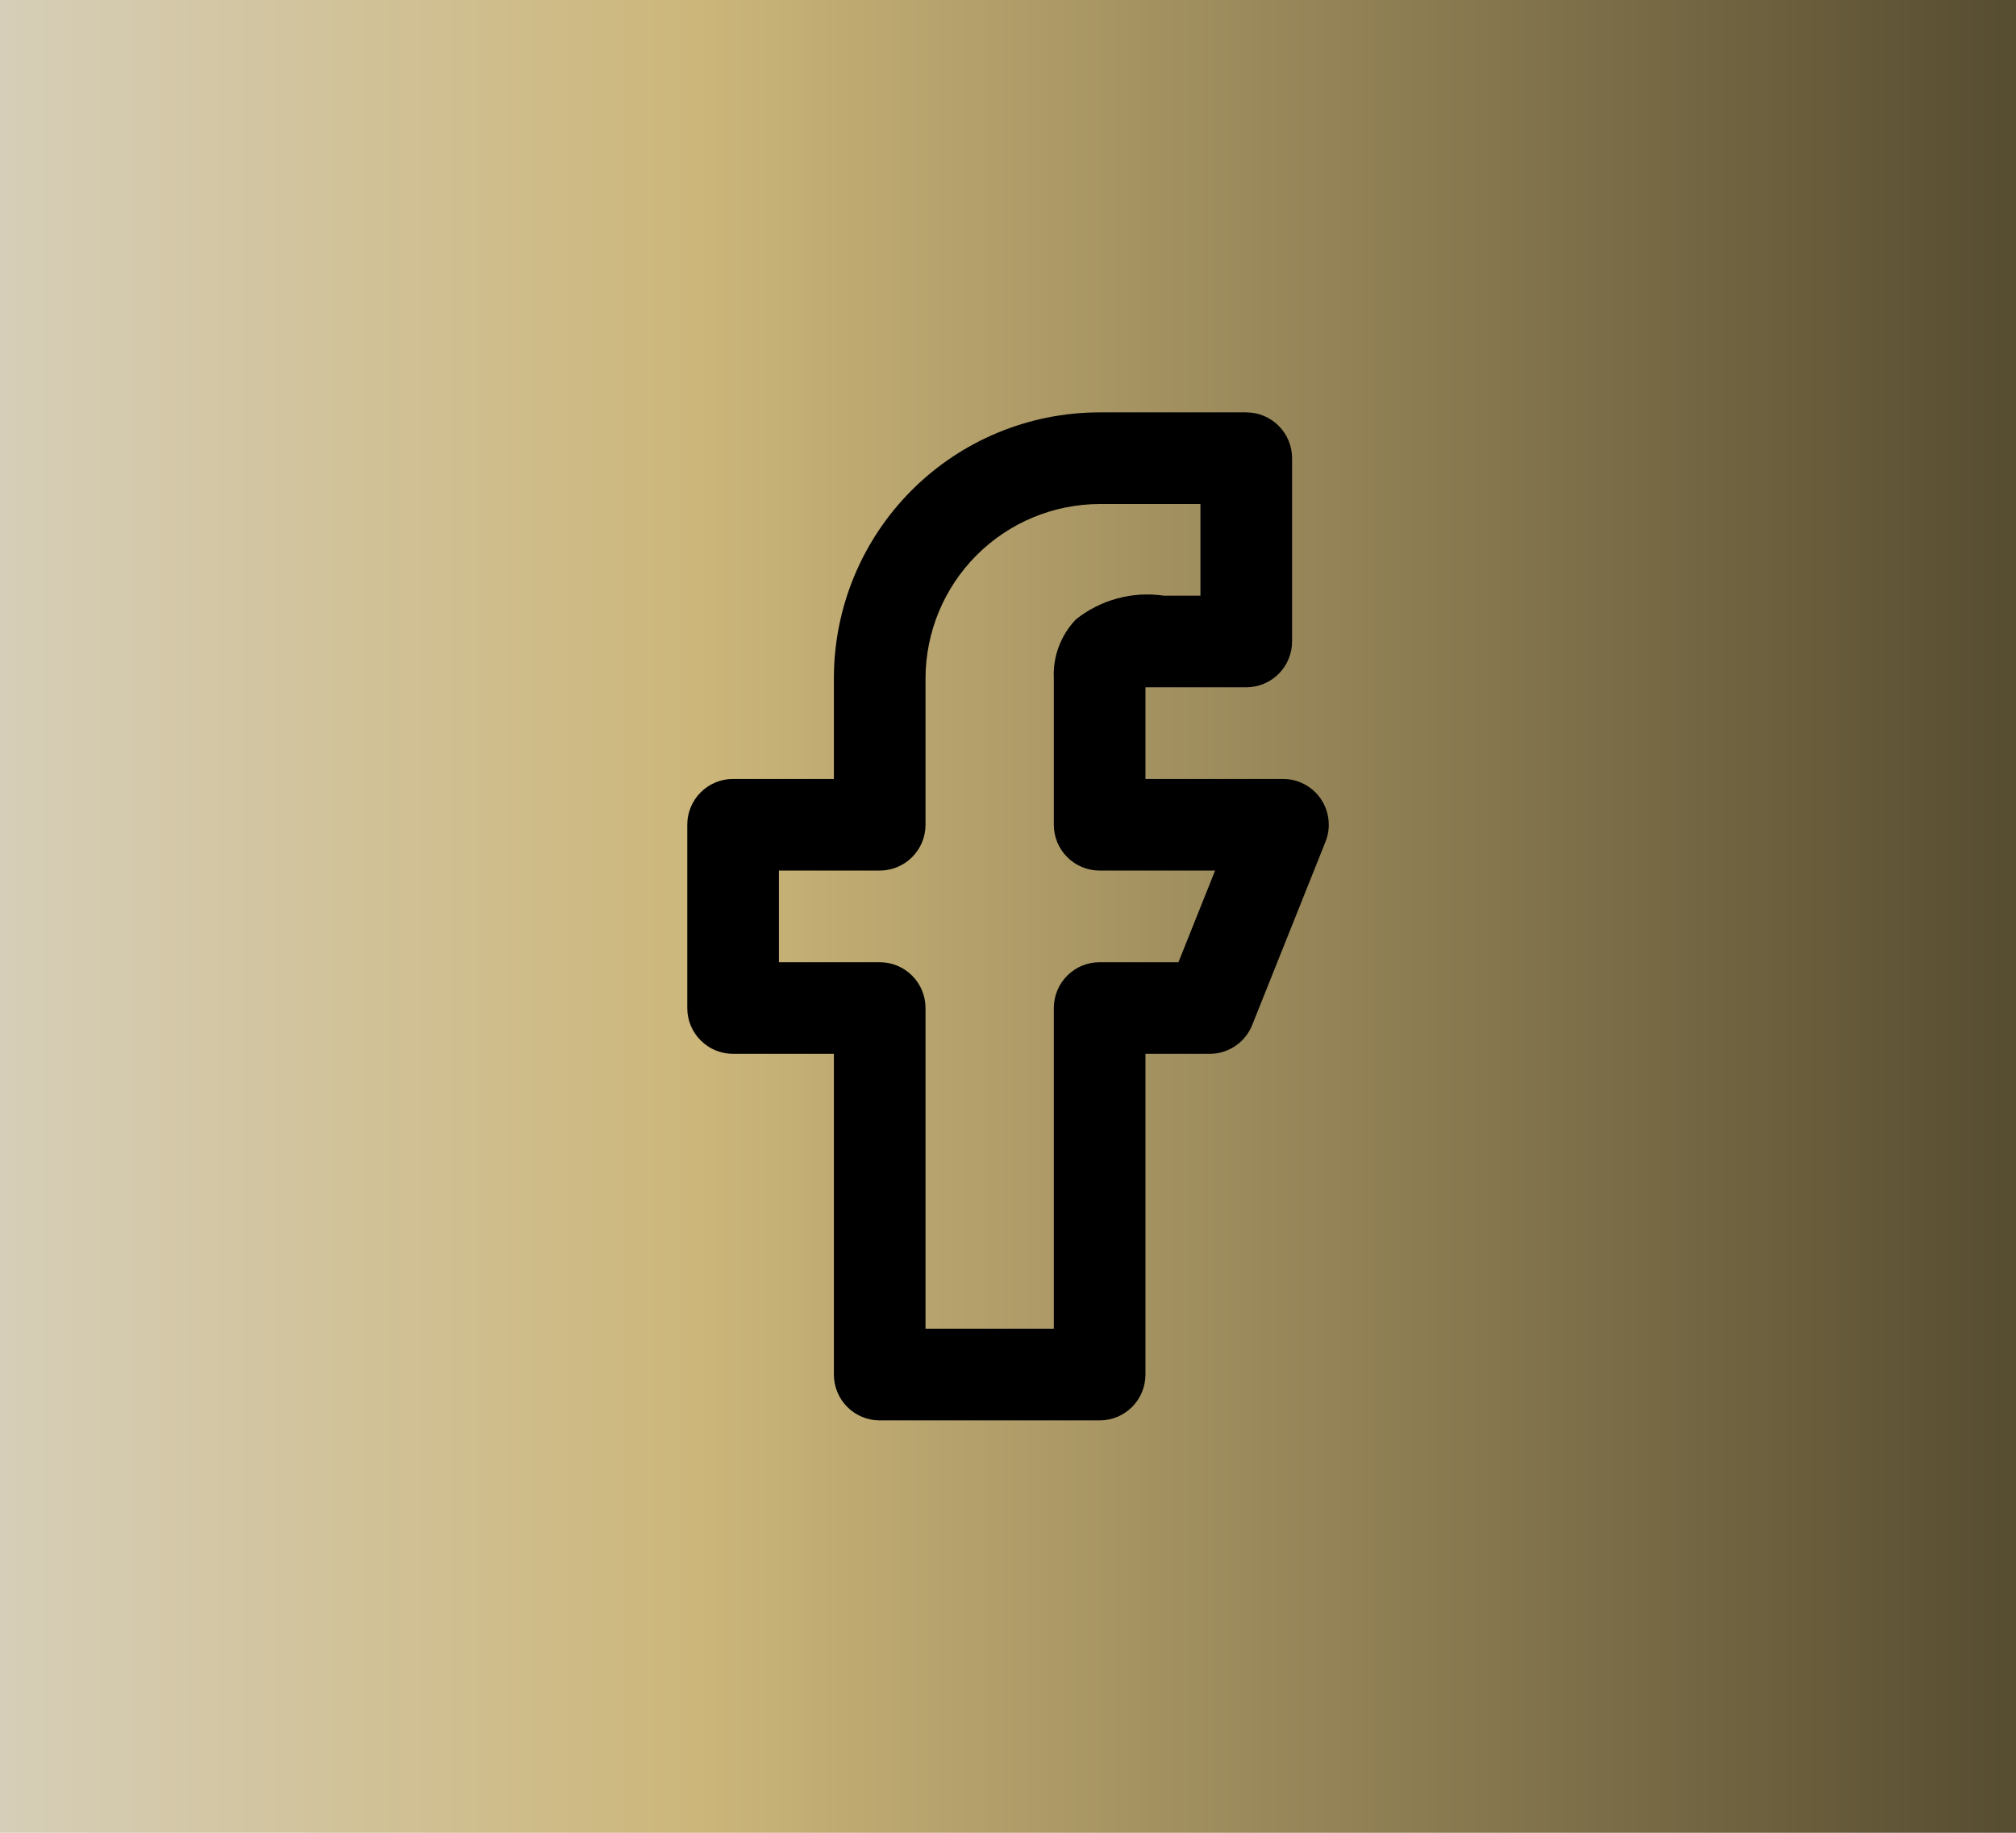 <svg width="44" height="40" viewBox="0 0 44 40" fill="none" xmlns="http://www.w3.org/2000/svg">
<rect width="44" height="40" fill="url(#paint0_linear_168_45)"/>
<path d="M28.83 17.44C28.738 17.304 28.615 17.193 28.47 17.116C28.325 17.04 28.164 17 28 17H25V15H27.2C27.465 15 27.72 14.895 27.907 14.707C28.095 14.52 28.2 14.265 28.2 14V10C28.2 9.735 28.095 9.48 27.907 9.293C27.72 9.105 27.465 9 27.2 9H24C22.462 9 20.986 9.611 19.899 10.699C18.811 11.787 18.2 13.262 18.2 14.8V17H16C15.735 17 15.48 17.105 15.293 17.293C15.105 17.48 15 17.735 15 18V22C15 22.265 15.105 22.52 15.293 22.707C15.48 22.895 15.735 23 16 23H18.2V30C18.2 30.265 18.305 30.52 18.493 30.707C18.68 30.895 18.935 31 19.2 31H24C24.265 31 24.52 30.895 24.707 30.707C24.895 30.52 25 30.265 25 30V23H26.4C26.6 23 26.796 22.94 26.962 22.828C27.128 22.716 27.256 22.556 27.33 22.37L28.93 18.37C28.99 18.219 29.013 18.055 28.995 17.893C28.978 17.73 28.921 17.575 28.83 17.44V17.44ZM25.72 21H24C23.735 21 23.48 21.105 23.293 21.293C23.105 21.48 23 21.735 23 22V29H20.2V22C20.2 21.735 20.095 21.48 19.907 21.293C19.72 21.105 19.465 21 19.2 21H17V19H19.2C19.465 19 19.72 18.895 19.907 18.707C20.095 18.52 20.2 18.265 20.2 18V14.8C20.203 13.793 20.604 12.828 21.316 12.116C22.028 11.404 22.993 11.003 24 11H26.2V13H25.4C25.061 12.951 24.716 12.971 24.386 13.061C24.056 13.15 23.747 13.306 23.48 13.52C23.318 13.69 23.192 13.891 23.109 14.111C23.026 14.331 22.989 14.565 23 14.8V18C23 18.265 23.105 18.52 23.293 18.707C23.48 18.895 23.735 19 24 19H26.52L25.72 21Z" fill="black"/>
<defs>
<linearGradient id="paint0_linear_168_45" x1="44" y1="16.041" x2="-2.59406e-07" y2="16.041" gradientUnits="userSpaceOnUse">
<stop stop-color="#564C30"/>
<stop offset="0.654" stop-color="#CCB67A"/>
<stop offset="1" stop-color="#D6CEB8"/>
</linearGradient>
</defs>
</svg>
